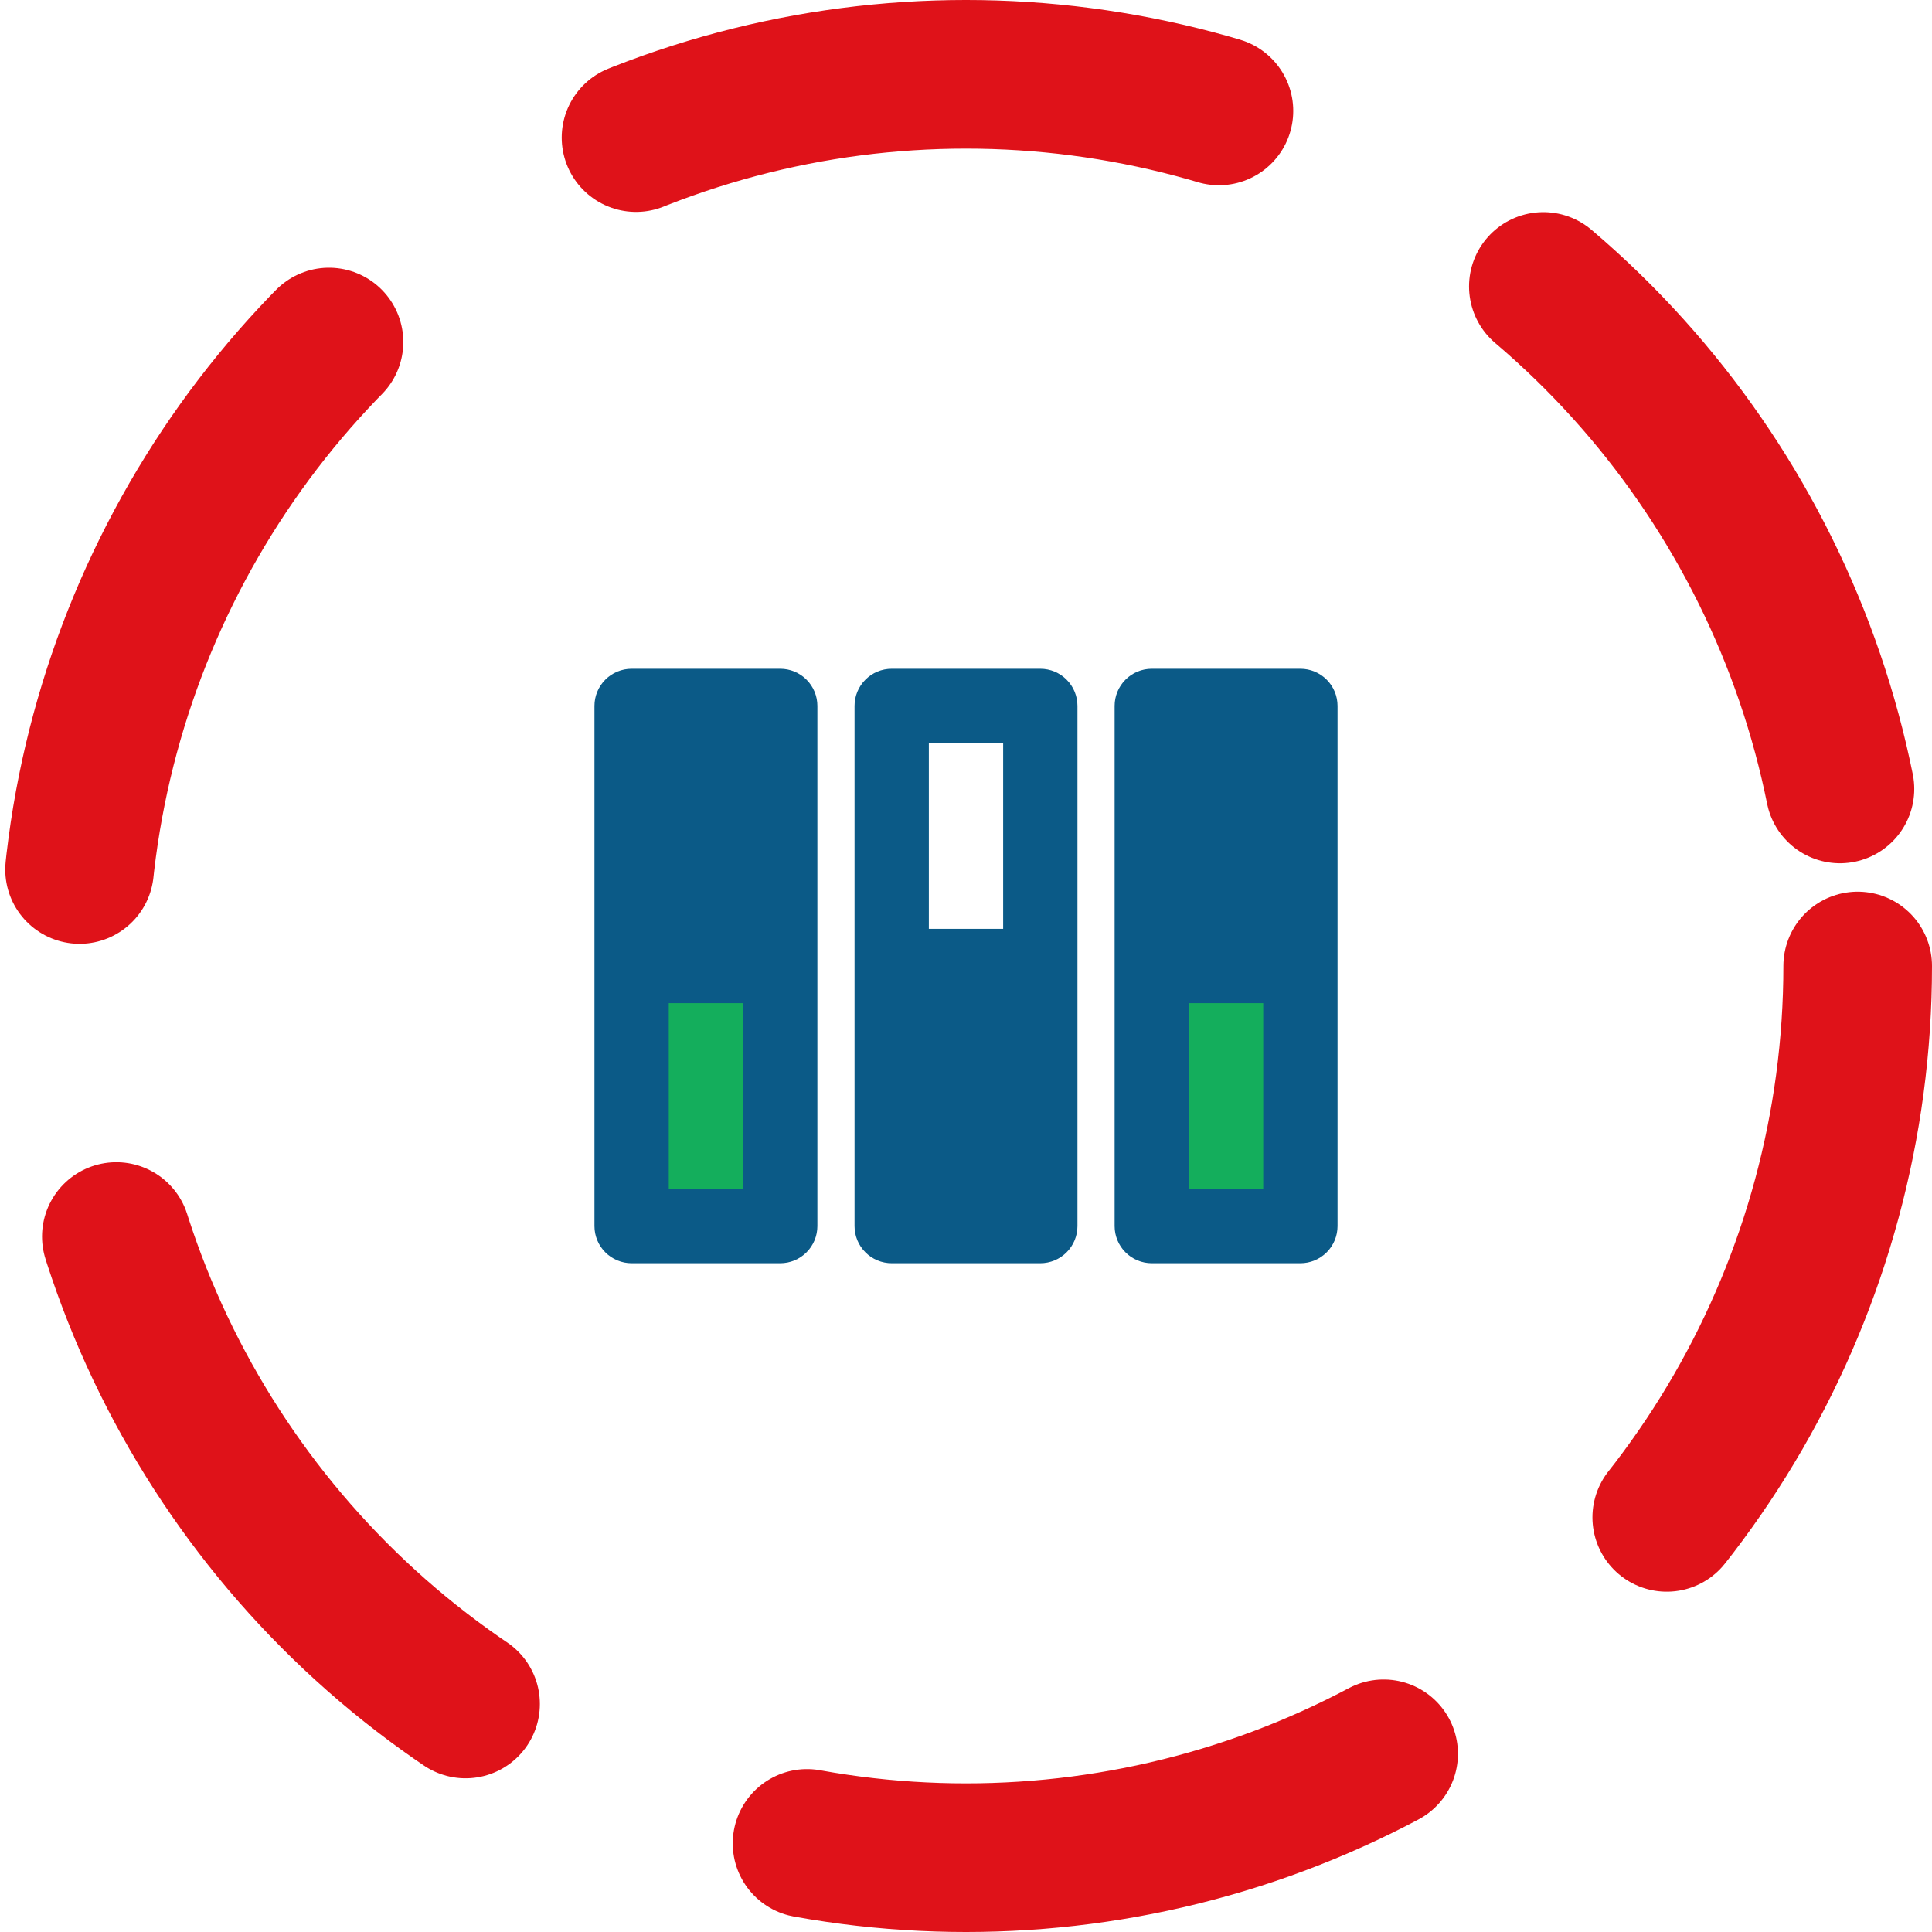 <svg width="52" height="52" viewBox="0 0 52 52" fill="none" xmlns="http://www.w3.org/2000/svg">
<circle cx="26" cy="26" r="24" stroke="#DF1219" stroke-width="4" stroke-linecap="round" stroke-dasharray="16 10"/>
<path d="M17 18H21C21.265 18 21.52 18.105 21.707 18.293C21.895 18.48 22 18.735 22 19V33C22 33.265 21.895 33.52 21.707 33.707C21.52 33.895 21.265 34 21 34H17C16.735 34 16.48 33.895 16.293 33.707C16.105 33.52 16 33.265 16 33V19C16 18.735 16.105 18.48 16.293 18.293C16.48 18.105 16.735 18 17 18Z" fill="#0B5A87"/>
<path d="M18 32H20V27H18V32Z" fill="#14AE5C"/>
<path d="M24 18H28C28.265 18 28.52 18.105 28.707 18.293C28.895 18.48 29 18.735 29 19V33C29 33.265 28.895 33.52 28.707 33.707C28.52 33.895 28.265 34 28 34H24C23.735 34 23.48 33.895 23.293 33.707C23.105 33.52 23 33.265 23 33V19C23 18.735 23.105 18.48 23.293 18.293C23.48 18.105 23.735 18 24 18ZM25 25H27V20H25V25Z" fill="#0B5A87"/>
<path d="M31 18H35C35.265 18 35.52 18.105 35.707 18.293C35.895 18.48 36 18.735 36 19V33C36 33.265 35.895 33.52 35.707 33.707C35.52 33.895 35.265 34 35 34H31C30.735 34 30.48 33.895 30.293 33.707C30.105 33.52 30 33.265 30 33V19C30 18.735 30.105 18.48 30.293 18.293C30.48 18.105 30.735 18 31 18Z" fill="#0B5A87"/>
<path d="M32 32H34V27H32V32Z" fill="#14AE5C"/>
</svg>
